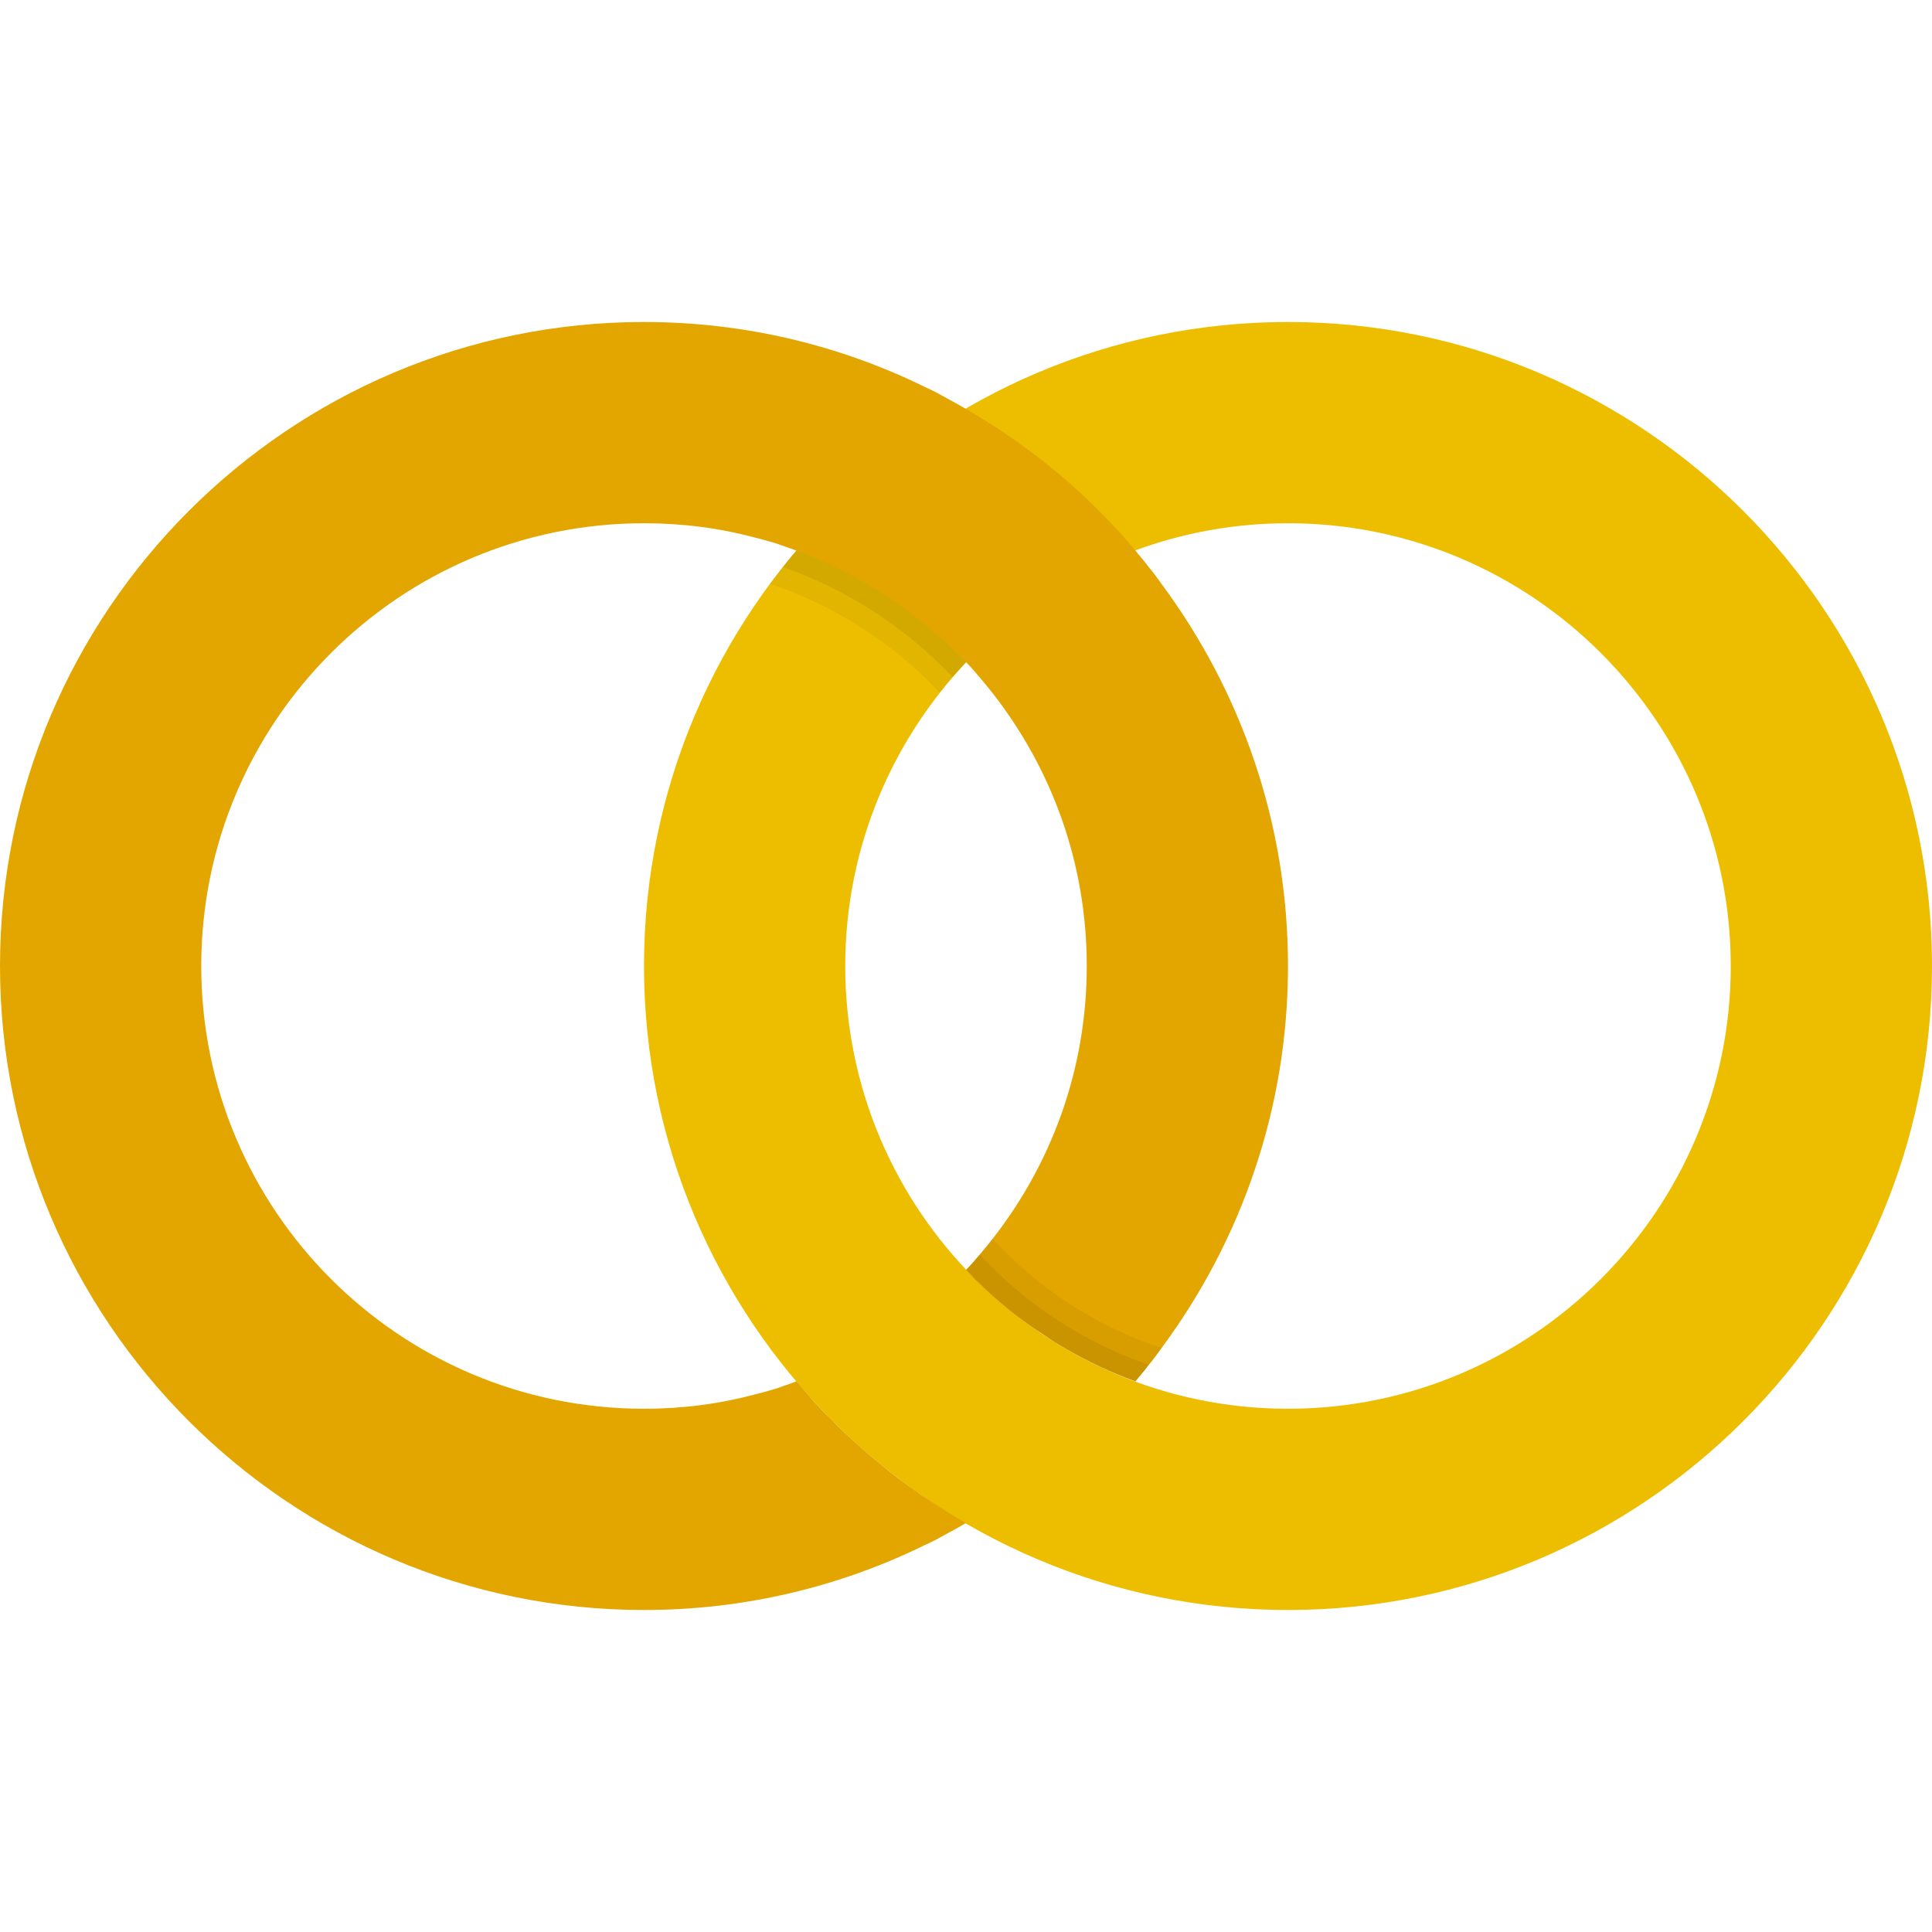 <svg xmlns="http://www.w3.org/2000/svg"  viewBox="0 0 48 48" width="24px" height="24px"><path fill="#edbe00" d="M32,40c-8.823,0-16-7.177-16-16S23.177,8,32,8s16,7.177,16,16S40.823,40,32,40z M32,13 c-6.066,0-11,4.935-11,11s4.934,11,11,11s11-4.935,11-11S38.066,13,32,13z"/><path d="M23.34,17.21c0.11-0.13,0.21-0.26,0.33-0.39c0.21-0.25,0.44-0.49,0.68-0.72c0.12-0.12,0.25-0.24,0.37-0.34 c-1.18-1.25-2.64-2.24-4.22-2.87c-0.13,0.12-0.25,0.25-0.37,0.39c-0.11,0.13-0.23,0.26-0.34,0.4c-0.12,0.13-0.23,0.27-0.34,0.41 c-0.11,0.14-0.22,0.28-0.33,0.42c0.11,0.03,0.22,0.07,0.33,0.11c1.43,0.53,2.76,1.4,3.82,2.51 C23.29,17.16,23.32,17.18,23.34,17.21z" opacity=".05"/><path d="M20.13,13.28c-0.11,0.13-0.23,0.26-0.34,0.4c-0.12,0.13-0.23,0.27-0.34,0.41c0.06,0.02,0.11,0.04,0.17,0.06 c1.51,0.55,2.9,1.47,4.02,2.64c0.01,0.01,0.02,0.02,0.03,0.03c0.21-0.25,0.44-0.49,0.68-0.72 C23.17,14.86,21.72,13.89,20.13,13.28z" opacity=".07"/><path fill="#e3a600" d="M28.86,14.51c-0.1-0.14-0.2-0.28-0.32-0.42c-0.1-0.14-0.22-0.27-0.33-0.41 c-0.12-0.14-0.24-0.28-0.35-0.41c-0.12-0.13-0.25-0.26-0.37-0.39c-0.76-0.79-1.61-1.5-2.53-2.12c-0.16-0.11-0.32-0.21-0.48-0.31 c-0.16-0.1-0.32-0.2-0.48-0.29c-0.17-0.1-0.34-0.19-0.52-0.29c-0.16-0.09-0.33-0.18-0.51-0.26C20.87,8.58,18.5,8,16,8 C7.18,8,0,15.18,0,24s7.18,16,16,16c2.5,0,4.87-0.58,6.97-1.61c0.18-0.08,0.35-0.17,0.51-0.26c0.18-0.1,0.35-0.19,0.52-0.29 c-0.2-0.12-0.4-0.23-0.59-0.36c-0.19-0.12-0.38-0.24-0.57-0.37l-0.02-0.02c-0.34-0.23-0.67-0.48-0.99-0.75 c-0.3-0.24-0.58-0.5-0.86-0.76c-0.13-0.12-0.25-0.24-0.36-0.36c-0.13-0.12-0.25-0.25-0.37-0.38c-0.15-0.17-0.3-0.34-0.45-0.52 l-0.51,0.18c-0.17,0.05-0.34,0.1-0.51,0.14C17.88,34.88,16.96,35,16,35C9.93,35,5,30.07,5,24s4.93-11,11-11 c0.96,0,1.88,0.12,2.77,0.36c0.17,0.04,0.34,0.09,0.51,0.14l0.51,0.18c0.16,0.06,0.32,0.12,0.48,0.19 c0.16,0.07,0.32,0.14,0.48,0.22c0.92,0.44,1.77,1,2.53,1.68c0.13,0.1,0.25,0.22,0.37,0.33c0.12,0.12,0.24,0.23,0.35,0.35 c0.12,0.12,0.23,0.25,0.34,0.38c0.11,0.13,0.22,0.26,0.32,0.39C26.13,19.1,27,21.44,27,24s-0.87,4.9-2.34,6.78 c-0.1,0.13-0.21,0.26-0.32,0.39c-0.11,0.13-0.22,0.26-0.34,0.38c0.07,0.07,0.15,0.15,0.22,0.23c0.06,0.06,0.13,0.12,0.19,0.18 c0.01,0.02,0.03,0.03,0.04,0.04c0.05,0.05,0.1,0.09,0.15,0.14c0.42,0.38,0.87,0.73,1.34,1.03c0.17,0.12,0.35,0.23,0.54,0.34 c0.55,0.32,1.13,0.59,1.73,0.81c0.11-0.14,0.23-0.27,0.33-0.41c0.12-0.14,0.22-0.28,0.32-0.42C30.83,30.83,32,27.55,32,24 S30.83,17.17,28.86,14.51z"/><g><path d="M24.34,31.17c-0.11,0.13-0.22,0.26-0.34,0.38c0.07,0.07,0.15,0.15,0.22,0.23c0.06,0.06,0.13,0.12,0.19,0.18 c0.01,0.02,0.03,0.03,0.04,0.04c0.05,0.05,0.1,0.09,0.15,0.14c0.42,0.38,0.87,0.73,1.34,1.03c0.17,0.12,0.35,0.23,0.54,0.34 c0.55,0.32,1.13,0.6,1.73,0.81c0.11-0.14,0.23-0.27,0.33-0.41c0.12-0.14,0.22-0.28,0.32-0.42c-1.62-0.53-3.06-1.48-4.2-2.71 C24.56,30.91,24.45,31.04,24.34,31.17z" opacity=".05"/><path d="M24.34,31.17c-0.11,0.13-0.22,0.26-0.34,0.38c0.07,0.07,0.15,0.15,0.22,0.23c0.06,0.06,0.13,0.12,0.19,0.18 c0.01,0.02,0.03,0.03,0.04,0.04c0.05,0.05,0.1,0.09,0.15,0.14c0.42,0.38,0.87,0.73,1.34,1.03c0.17,0.12,0.35,0.23,0.54,0.34 c0.55,0.32,1.13,0.6,1.73,0.81c0.11-0.14,0.23-0.27,0.33-0.41C26.92,33.35,25.48,32.4,24.34,31.17z" opacity=".07"/></g></svg>